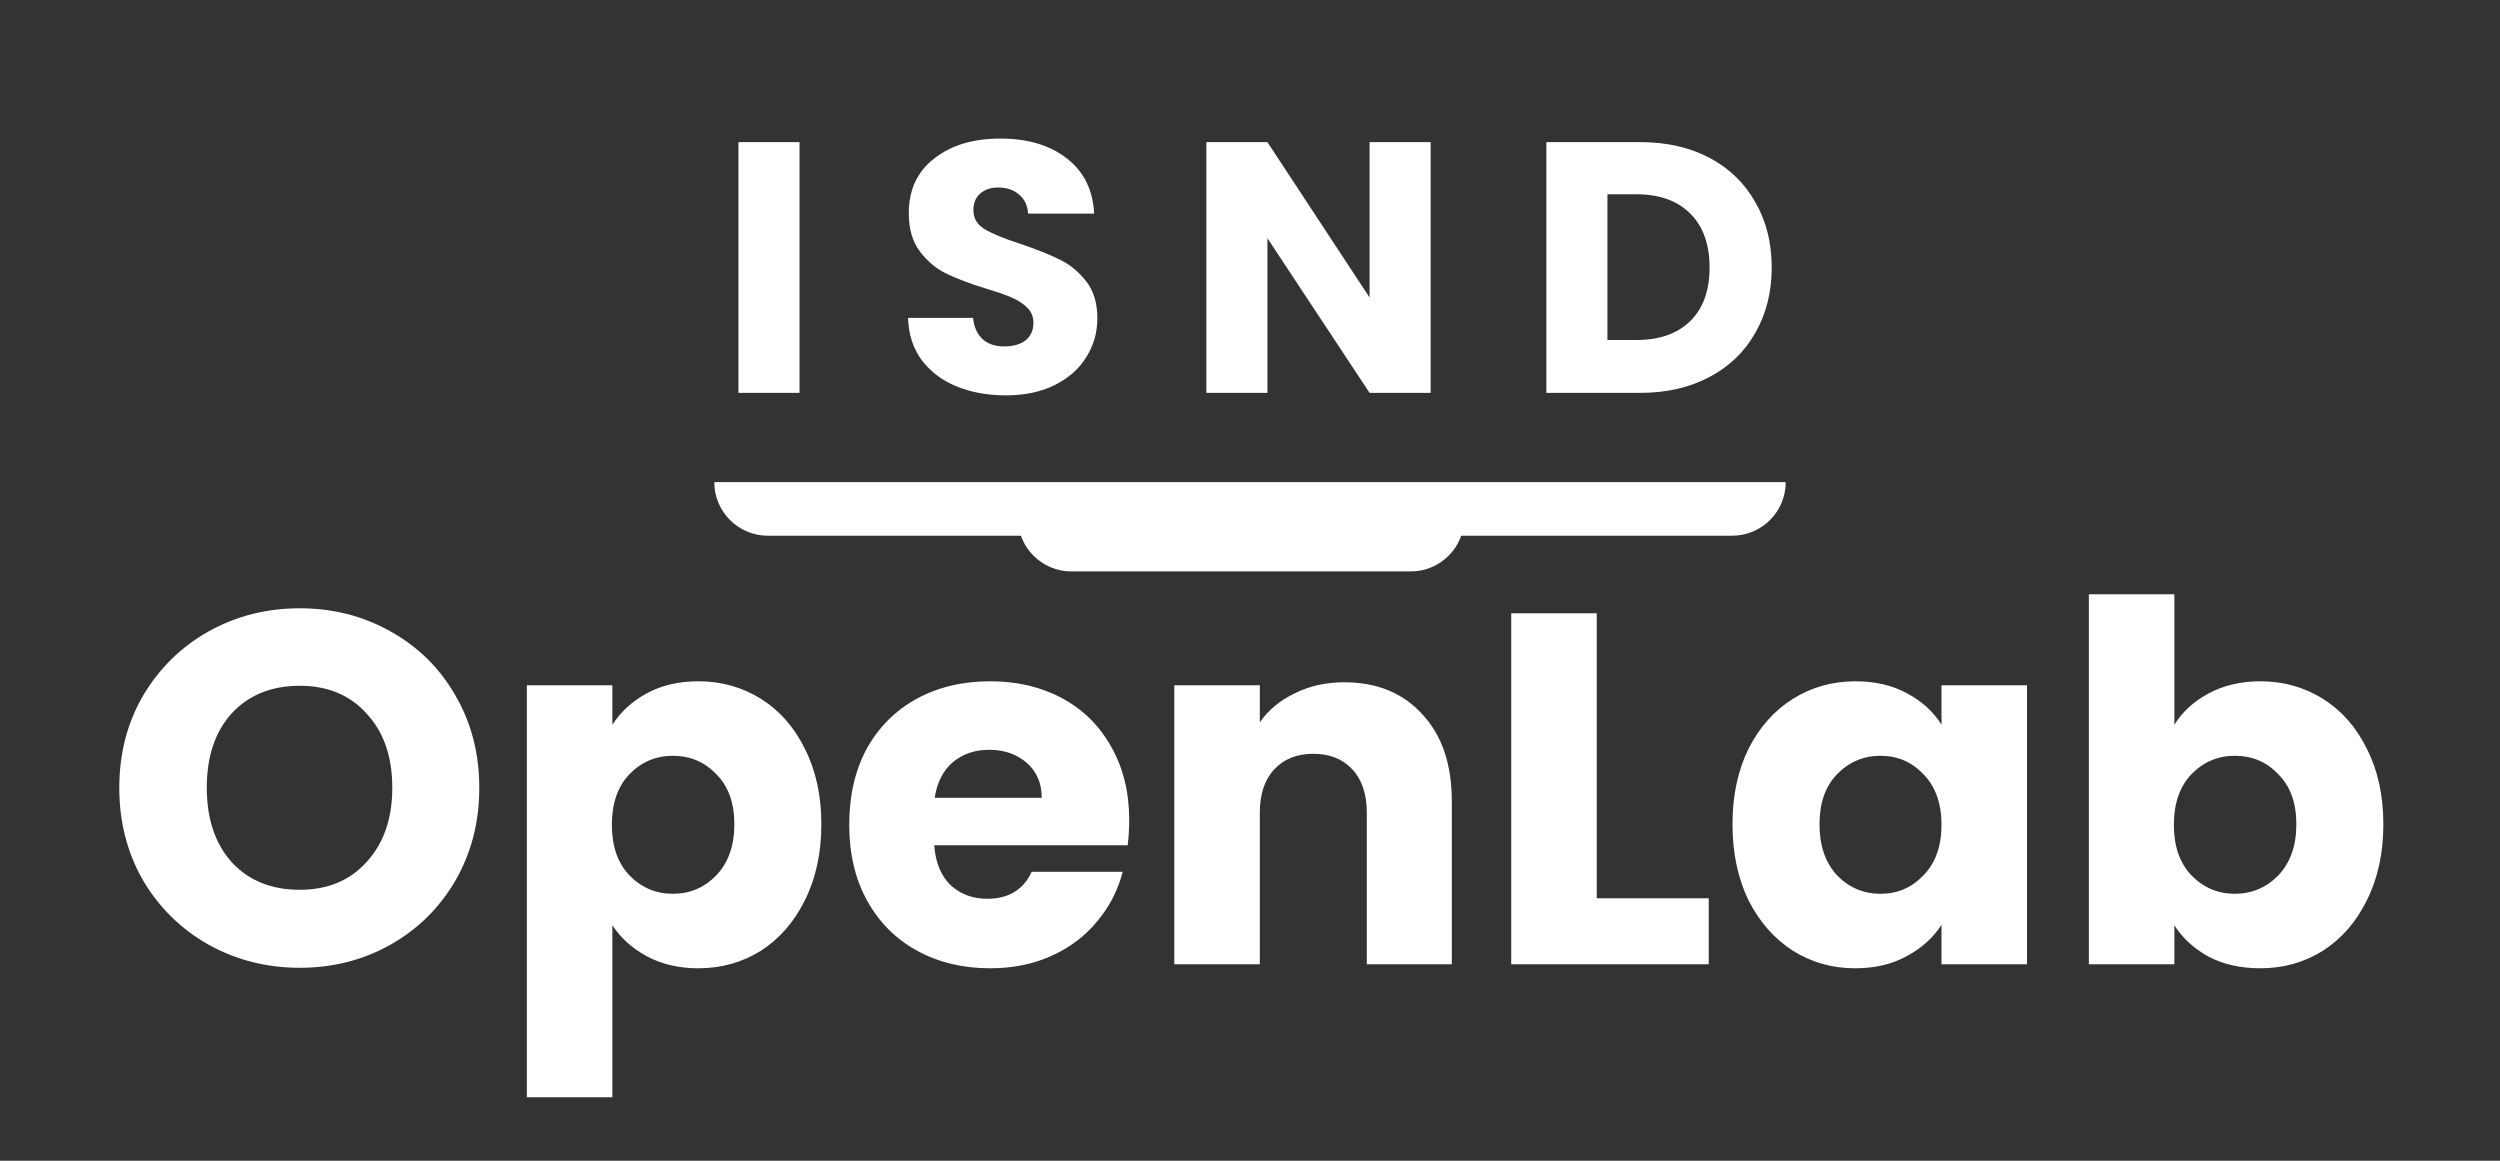 <svg width="140" height="65" viewBox="0 0 140 65" fill="none" xmlns="http://www.w3.org/2000/svg">
<rect x="0" y="0" width="140" height="65" fill="#333333" stroke="none"/>
<path d="M40 27H100C100 28.657 98.657 30 97 30H43C41.343 30 40 28.657 40 27Z" fill="white"/>
<path d="M57 29H82C82 30.657 80.657 32 79 32H60C58.343 32 57 30.657 57 29Z" fill="white"/>
<path d="M44.773 7.96V22H41.353V7.96H44.773ZM56.332 22.14C55.305 22.14 54.385 21.973 53.572 21.64C52.758 21.307 52.105 20.813 51.612 20.16C51.132 19.507 50.878 18.72 50.852 17.8H54.492C54.545 18.32 54.725 18.72 55.032 19C55.338 19.267 55.738 19.4 56.232 19.4C56.738 19.4 57.138 19.287 57.432 19.06C57.725 18.82 57.872 18.493 57.872 18.08C57.872 17.733 57.752 17.447 57.512 17.22C57.285 16.993 56.998 16.807 56.652 16.66C56.318 16.513 55.838 16.347 55.212 16.16C54.305 15.88 53.565 15.6 52.992 15.32C52.418 15.04 51.925 14.627 51.512 14.08C51.098 13.533 50.892 12.82 50.892 11.94C50.892 10.633 51.365 9.613 52.312 8.88C53.258 8.133 54.492 7.76 56.012 7.76C57.558 7.76 58.805 8.133 59.752 8.88C60.698 9.613 61.205 10.64 61.272 11.96H57.572C57.545 11.507 57.378 11.153 57.072 10.9C56.765 10.633 56.372 10.5 55.892 10.5C55.478 10.5 55.145 10.613 54.892 10.84C54.638 11.053 54.512 11.367 54.512 11.78C54.512 12.233 54.725 12.587 55.152 12.84C55.578 13.093 56.245 13.367 57.152 13.66C58.058 13.967 58.792 14.26 59.352 14.54C59.925 14.82 60.418 15.227 60.832 15.76C61.245 16.293 61.452 16.98 61.452 17.82C61.452 18.62 61.245 19.347 60.832 20C60.432 20.653 59.845 21.173 59.072 21.56C58.298 21.947 57.385 22.14 56.332 22.14ZM80.116 22H76.696L70.976 13.34V22H67.556V7.96H70.976L76.696 16.66V7.96H80.116V22ZM91.856 7.96C93.335 7.96 94.629 8.253 95.736 8.84C96.842 9.427 97.695 10.253 98.296 11.32C98.909 12.373 99.216 13.593 99.216 14.98C99.216 16.353 98.909 17.573 98.296 18.64C97.695 19.707 96.835 20.533 95.716 21.12C94.609 21.707 93.322 22 91.856 22H86.596V7.96H91.856ZM91.635 19.04C92.929 19.04 93.936 18.687 94.656 17.98C95.376 17.273 95.736 16.273 95.736 14.98C95.736 13.687 95.376 12.68 94.656 11.96C93.936 11.24 92.929 10.88 91.635 10.88H90.016V19.04H91.635Z" fill="white"/>
<path d="M16.788 54.196C14.94 54.196 13.241 53.767 11.692 52.908C10.161 52.049 8.939 50.855 8.024 49.324C7.128 47.775 6.68 46.039 6.68 44.116C6.68 42.193 7.128 40.467 8.024 38.936C8.939 37.405 10.161 36.211 11.692 35.352C13.241 34.493 14.94 34.064 16.788 34.064C18.636 34.064 20.325 34.493 21.856 35.352C23.405 36.211 24.619 37.405 25.496 38.936C26.392 40.467 26.84 42.193 26.84 44.116C26.84 46.039 26.392 47.775 25.496 49.324C24.6 50.855 23.387 52.049 21.856 52.908C20.325 53.767 18.636 54.196 16.788 54.196ZM16.788 49.828C18.356 49.828 19.607 49.305 20.54 48.26C21.492 47.215 21.968 45.833 21.968 44.116C21.968 42.38 21.492 40.999 20.54 39.972C19.607 38.927 18.356 38.404 16.788 38.404C15.201 38.404 13.932 38.917 12.98 39.944C12.046 40.971 11.58 42.361 11.58 44.116C11.58 45.852 12.046 47.243 12.98 48.288C13.932 49.315 15.201 49.828 16.788 49.828ZM34.292 40.588C34.758 39.86 35.402 39.272 36.224 38.824C37.045 38.376 38.006 38.152 39.108 38.152C40.396 38.152 41.562 38.479 42.608 39.132C43.653 39.785 44.474 40.719 45.072 41.932C45.688 43.145 45.996 44.555 45.996 46.16C45.996 47.765 45.688 49.184 45.072 50.416C44.474 51.629 43.653 52.572 42.608 53.244C41.562 53.897 40.396 54.224 39.108 54.224C38.025 54.224 37.064 54 36.224 53.552C35.402 53.104 34.758 52.525 34.292 51.816V61.448H29.504V38.376H34.292V40.588ZM41.124 46.16C41.124 44.965 40.788 44.032 40.116 43.36C39.462 42.669 38.65 42.324 37.68 42.324C36.728 42.324 35.916 42.669 35.244 43.36C34.59 44.051 34.264 44.993 34.264 46.188C34.264 47.383 34.59 48.325 35.244 49.016C35.916 49.707 36.728 50.052 37.68 50.052C38.632 50.052 39.444 49.707 40.116 49.016C40.788 48.307 41.124 47.355 41.124 46.16ZM63.236 45.936C63.236 46.384 63.208 46.851 63.151 47.336H52.316C52.39 48.307 52.698 49.053 53.239 49.576C53.8 50.08 54.481 50.332 55.283 50.332C56.478 50.332 57.309 49.828 57.776 48.82H62.871C62.61 49.847 62.134 50.771 61.444 51.592C60.772 52.413 59.922 53.057 58.895 53.524C57.869 53.991 56.721 54.224 55.452 54.224C53.921 54.224 52.558 53.897 51.364 53.244C50.169 52.591 49.236 51.657 48.563 50.444C47.892 49.231 47.556 47.812 47.556 46.188C47.556 44.564 47.882 43.145 48.535 41.932C49.208 40.719 50.141 39.785 51.336 39.132C52.53 38.479 53.902 38.152 55.452 38.152C56.964 38.152 58.307 38.469 59.483 39.104C60.66 39.739 61.574 40.644 62.227 41.82C62.9 42.996 63.236 44.368 63.236 45.936ZM58.336 44.676C58.336 43.855 58.056 43.201 57.495 42.716C56.935 42.231 56.236 41.988 55.395 41.988C54.593 41.988 53.911 42.221 53.352 42.688C52.81 43.155 52.474 43.817 52.343 44.676H58.336ZM75.281 38.208C77.111 38.208 78.567 38.805 79.649 40C80.751 41.176 81.301 42.8 81.301 44.872V54H76.541V45.516C76.541 44.471 76.271 43.659 75.729 43.08C75.188 42.501 74.46 42.212 73.545 42.212C72.631 42.212 71.903 42.501 71.361 43.08C70.82 43.659 70.549 44.471 70.549 45.516V54H65.761V38.376H70.549V40.448C71.035 39.757 71.688 39.216 72.509 38.824C73.331 38.413 74.255 38.208 75.281 38.208ZM89.417 50.304H95.689V54H84.629V34.344H89.417V50.304ZM97.02 46.16C97.02 44.555 97.319 43.145 97.916 41.932C98.532 40.719 99.363 39.785 100.408 39.132C101.454 38.479 102.62 38.152 103.908 38.152C105.01 38.152 105.971 38.376 106.792 38.824C107.632 39.272 108.276 39.86 108.724 40.588V38.376H113.512V54H108.724V51.788C108.258 52.516 107.604 53.104 106.764 53.552C105.943 54 104.982 54.224 103.88 54.224C102.611 54.224 101.454 53.897 100.408 53.244C99.363 52.572 98.532 51.629 97.916 50.416C97.319 49.184 97.02 47.765 97.02 46.16ZM108.724 46.188C108.724 44.993 108.388 44.051 107.716 43.36C107.063 42.669 106.26 42.324 105.308 42.324C104.356 42.324 103.544 42.669 102.872 43.36C102.219 44.032 101.892 44.965 101.892 46.16C101.892 47.355 102.219 48.307 102.872 49.016C103.544 49.707 104.356 50.052 105.308 50.052C106.26 50.052 107.063 49.707 107.716 49.016C108.388 48.325 108.724 47.383 108.724 46.188ZM121.764 40.588C122.212 39.86 122.856 39.272 123.696 38.824C124.536 38.376 125.498 38.152 126.58 38.152C127.868 38.152 129.035 38.479 130.08 39.132C131.126 39.785 131.947 40.719 132.544 41.932C133.16 43.145 133.468 44.555 133.468 46.16C133.468 47.765 133.16 49.184 132.544 50.416C131.947 51.629 131.126 52.572 130.08 53.244C129.035 53.897 127.868 54.224 126.58 54.224C125.479 54.224 124.518 54.009 123.696 53.58C122.875 53.132 122.231 52.544 121.764 51.816V54H116.976V33.28H121.764V40.588ZM128.596 46.16C128.596 44.965 128.26 44.032 127.588 43.36C126.935 42.669 126.123 42.324 125.152 42.324C124.2 42.324 123.388 42.669 122.716 43.36C122.063 44.051 121.736 44.993 121.736 46.188C121.736 47.383 122.063 48.325 122.716 49.016C123.388 49.707 124.2 50.052 125.152 50.052C126.104 50.052 126.916 49.707 127.588 49.016C128.26 48.307 128.596 47.355 128.596 46.16Z" fill="white"/>
</svg>
